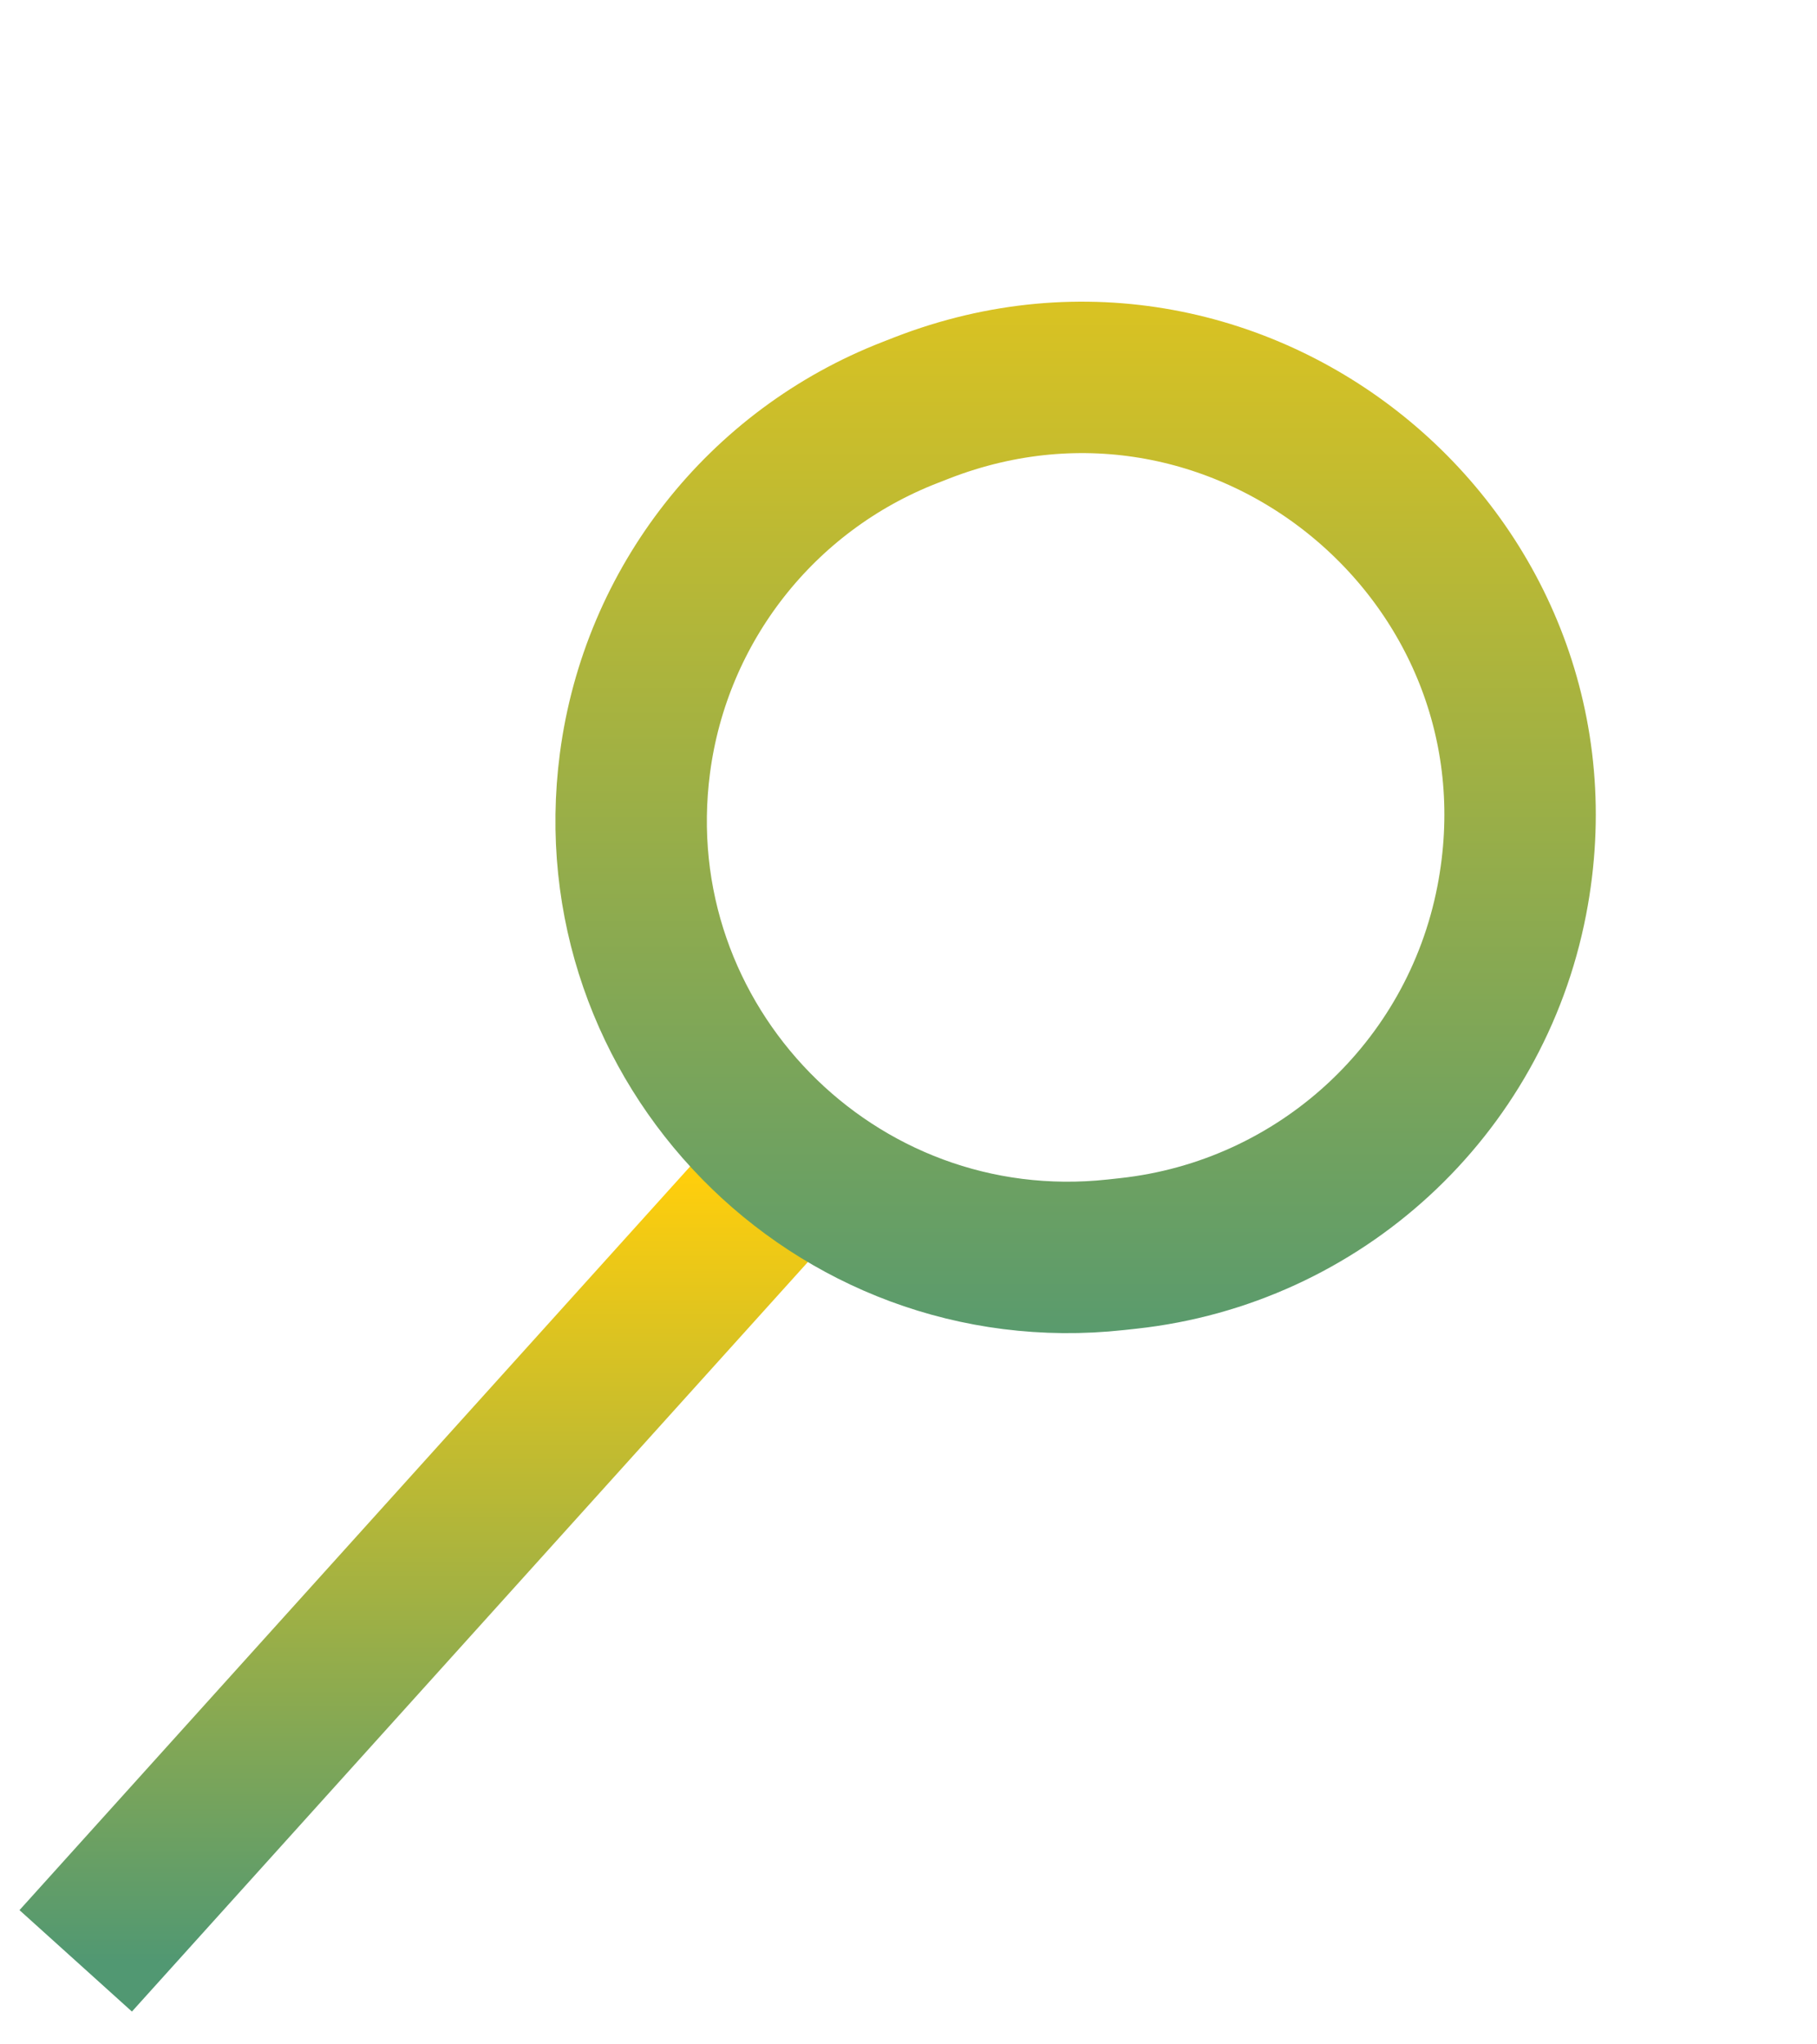 <svg width="24" height="27" viewBox="0 0 24 27" fill="none" xmlns="http://www.w3.org/2000/svg">
<path d="M10.342 15.539L1 25.897" stroke="url(#paint0_linear_276_280)" stroke-width="2"/>
<path d="M8.387 10.078C8.662 7.986 10.056 6.21 12.023 5.447L12.179 5.386C16.431 3.736 20.835 7.415 19.968 11.893C19.485 14.389 17.431 16.279 14.903 16.554L14.738 16.572C11.017 16.977 7.899 13.789 8.387 10.078Z" stroke="url(#paint1_linear_276_280)" stroke-width="2"/>
<defs>
<linearGradient id="paint0_linear_276_280" x1="5.671" y1="15.539" x2="5.671" y2="25.897" gradientUnits="userSpaceOnUse">
<stop stop-color="#FFCE0C"/>
<stop offset="1" stop-color="#519872"/>
</linearGradient>
<linearGradient id="paint1_linear_276_280" x1="14.781" y1="0" x2="14.781" y2="18.498" gradientUnits="userSpaceOnUse">
<stop stop-color="#FFCE0C"/>
<stop offset="1" stop-color="#519872"/>
</linearGradient>
</defs>
</svg>
